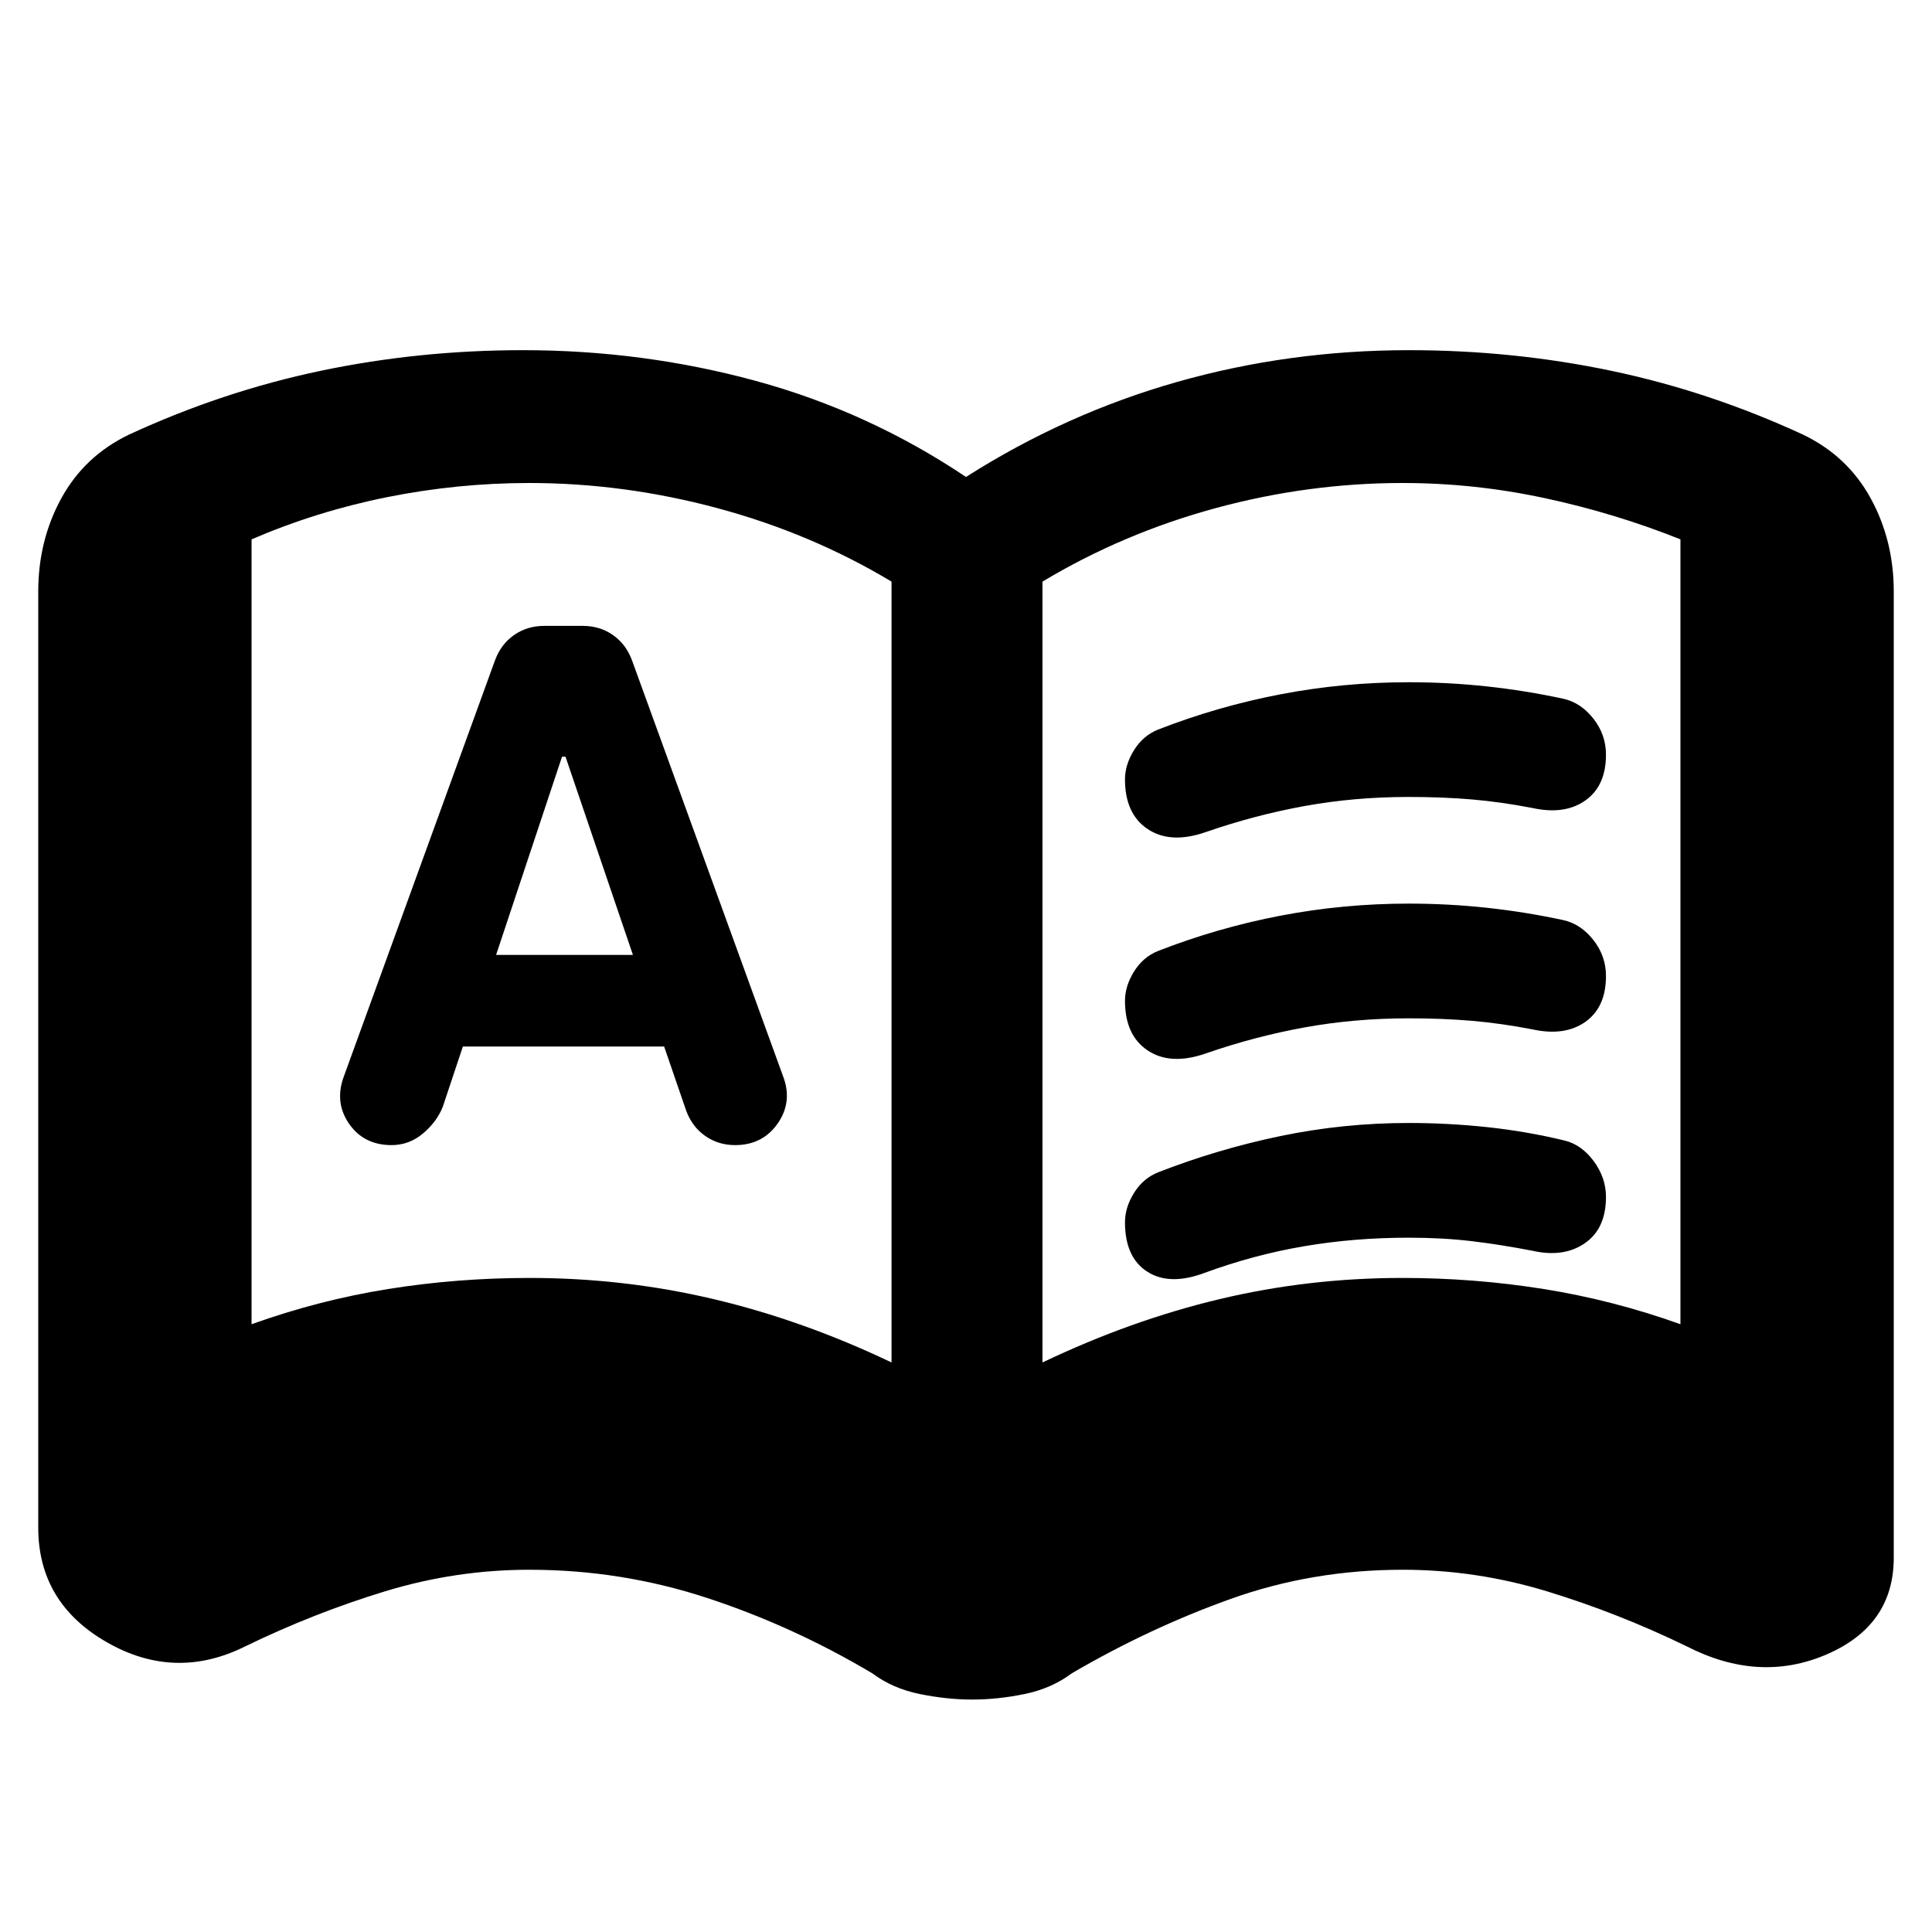 <svg xmlns="http://www.w3.org/2000/svg" height="24" viewBox="0 -960 960 960" width="24"><path d="M230-440h100l11 32q3 8 9.5 12.5t14.75 4.5q13.75 0 21.25-10.84t2.5-23.66l-75-206.49q-3-8.01-9.5-12.51t-14.9-4.5h-19.2q-8.4 0-14.9 4.5t-9.5 12.51l-75 206.47q-5 13.02 2.36 23.77Q180.73-391 194.53-391q8.74 0 15.61-5.75Q217-402.5 220-410l10-30Zm16.5-45.5 32.77-98.5H281l33.5 98.5h-68ZM263.15-325q46.85 0 91.35 10.5Q399-304 443-283v-388q-40-24-86.5-36.5T263-720q-35.49 0-70.48 7T125-692v390q33.5-12 67.89-17.5 34.38-5.5 70.26-5.5ZM518-283q44-21 88.11-31.5t90.7-10.5q35.69 0 70.19 5.5t68 17.5v-390q-32.5-13-67.5-20.5T697-720q-47 0-93 12.5T518-671v388ZM284-501.5Zm199.12 386q-12.62 0-26.12-2.75-13.5-2.75-23.5-10.25Q394-152 351.31-166q-42.68-14-88.31-14-36.54 0-71.77 10.75T122-142q-35 17.5-69-2.03T19-201v-465q0-25.5 11.5-46.45Q42-733.4 64-744q46.5-21.5 95.36-31.75T259.89-786q59.6 0 115.6 15.25Q431.5-755.5 480-723q49.5-31.5 105.01-47.25Q640.51-786 700.11-786q51.67 0 100.53 10.25T896-744q22 10.6 33.5 31.55Q941-691.5 941-666v480q0 33.76-33.5 48.13Q874-123.5 838-142q-34-16.5-69.23-27.25Q733.54-180 697-180q-45 0-85.5 14.5t-79 37q-10 7.5-23.38 10.25-13.37 2.75-26 2.75ZM559-572.73q0-7.31 4.5-14.54 4.5-7.23 12-10.23Q605-609 636.25-615t63.75-6q19.66 0 38.83 2.07 19.17 2.07 38.17 6.17 8.59 1.99 14.8 9.92 6.2 7.93 6.2 17.84 0 15.5-10.25 22.75t-26.25 3.75q-15.5-3-30-4.25T700-564q-26.86 0-51.68 4.5t-49.32 13q-17.38 6-28.69-1.52Q559-555.53 559-572.73Zm0 220.09q0-7.4 4.5-14.63t12-10.23q29.5-11.5 60.75-18T700-402q19.5 0 39 2.07t38.5 6.67q8.39 2.06 14.44 10.27 6.06 8.22 6.06 17.75 0 15.74-10.5 22.99-10.5 7.25-26 3.75-15.5-3-30-4.75T700-345q-27.03 0-52.01 4.25Q623-336.5 598.5-327.5q-17.38 6.5-28.44-.62Q559-335.24 559-352.64Zm0-110.09q0-7.31 4.5-14.54 4.5-7.23 12-10.23Q605-499 636.25-505t63.75-6q19.66 0 38.83 2.07 19.17 2.07 38.17 6.17 8.59 1.99 14.8 9.92 6.2 7.93 6.2 17.84 0 15.5-10.25 22.75t-26.25 3.75q-15.5-3-30-4.25T700-454q-26.86 0-51.68 4.5t-49.32 13q-17.38 6-28.69-1.52Q559-445.53 559-462.73Z"/></svg>